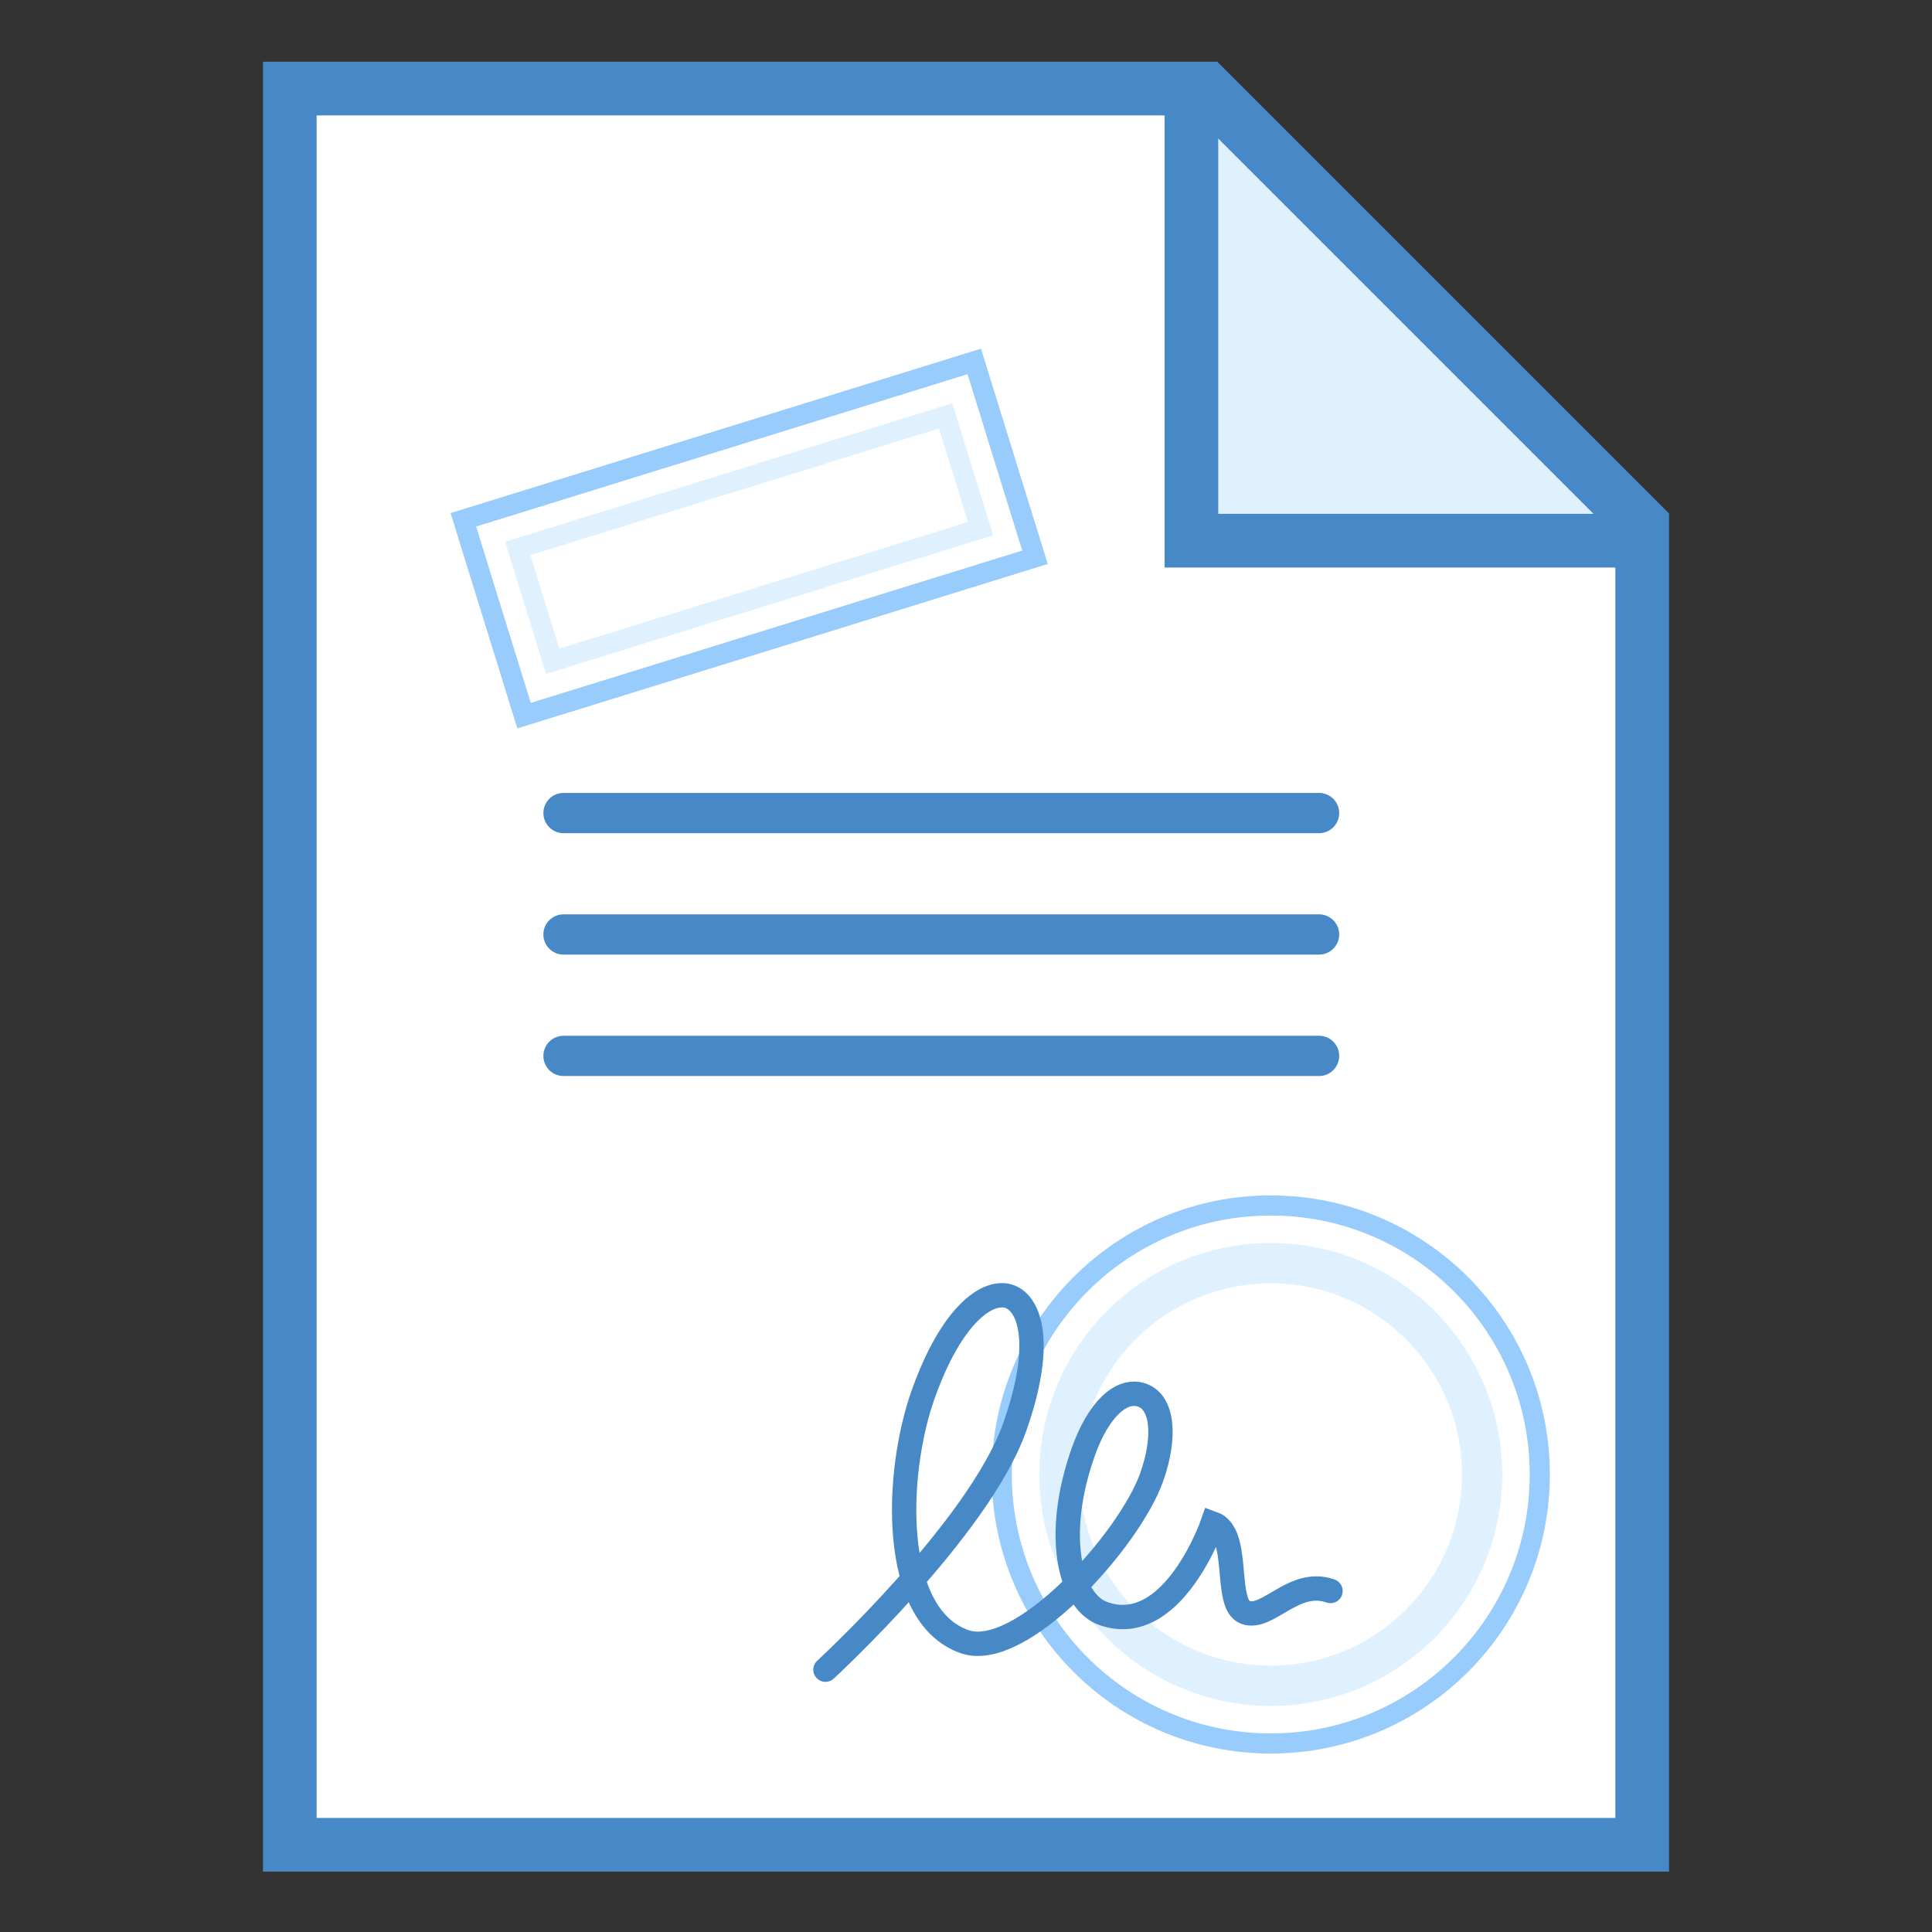 <svg data-name="Layer 1" xmlns="http://www.w3.org/2000/svg" xmlns:xlink="http://www.w3.org/1999/xlink" viewBox="0 0 72 72"><rect x="0" y="0" width="72" height="72" fill="#333333" stroke="none"/><defs><symbol id="a" data-name="document frame" viewBox="0 0 52.4 67.45"><path fill="#fff" d="M51.4 35.95v-18.7L35.15 1H1v65.45h50.4v-30.5z"/><path fill="#dff0fe" stroke="#4788c7" stroke-miterlimit="10" stroke-width="2" d="M34.6 1.05v16.8h16.8"/><path fill="none" stroke="#4788c7" stroke-linecap="round" stroke-miterlimit="10" stroke-width="2" d="M51.4 35.95v-18.7L35.15 1H1v65.45h50.4v-30.5z"/></symbol></defs><use data-name="document frame" width="52.4" height="67.45" transform="translate(9.8 2.3)" xlink:href="#a"/><path fill="#fff" stroke="#4788c7" stroke-linecap="round" stroke-linejoin="round" stroke-width="1.5" d="M21 30.3h28.158M21 34.825h28.158M21 39.35h28.158"/><circle cx="47.358" cy="54.949" r="10.025" fill="none" stroke="#98ccfd" stroke-linecap="round" stroke-linejoin="round" stroke-width=".75"/><circle cx="47.358" cy="54.949" r="7.875" fill="none" stroke="#dff0fe" stroke-miterlimit="10" stroke-width="1.5"/><path data-name="&lt;Контур&gt;" d="M49.584 59.292c-1.362-.483-2.333 1.095-3.167.799s-.154-2.939-1.225-3.319c0 0-1.48 4.281-4.076 3.36-1.245-.442-1.854-2.901-.743-6.031.546-1.54 1.407-2.385 2.19-2.107s.884 1.571.356 3.058c-.83 2.341-4.881 6.87-6.98 6.126-2.774-.985-2.576-6.281-1.541-9.198 1.085-3.059 2.45-3.937 3.222-3.662s1.29 1.78.192 4.874c-1.343 3.785-7.05 9.032-7.05 9.032" fill="none" stroke="#4788c7" stroke-linecap="round" stroke-miterlimit="10" stroke-width=".907"/><path d="M36.06 13.938l2.041 6.583-18.324 5.68-2.04-6.582 18.323-5.68m.495-.939l-19.757 6.125 2.485 8.015 19.757-6.125L36.555 13z" fill="#98ccfd"/><path d="M36.06 13.938l2.041 6.583-18.324 5.68-2.04-6.582 18.323-5.68m.495-.939l-19.757 6.125 2.485 8.015 19.757-6.125L36.555 13z" fill="#98ccfd"/><path d="M34.993 15.966l1.081 3.488-15.229 4.72-1.081-3.487 15.229-4.721m.494-.939l-16.662 5.165 1.526 4.921 16.661-5.165-1.525-4.921z" fill="#dff0fe"/></svg>